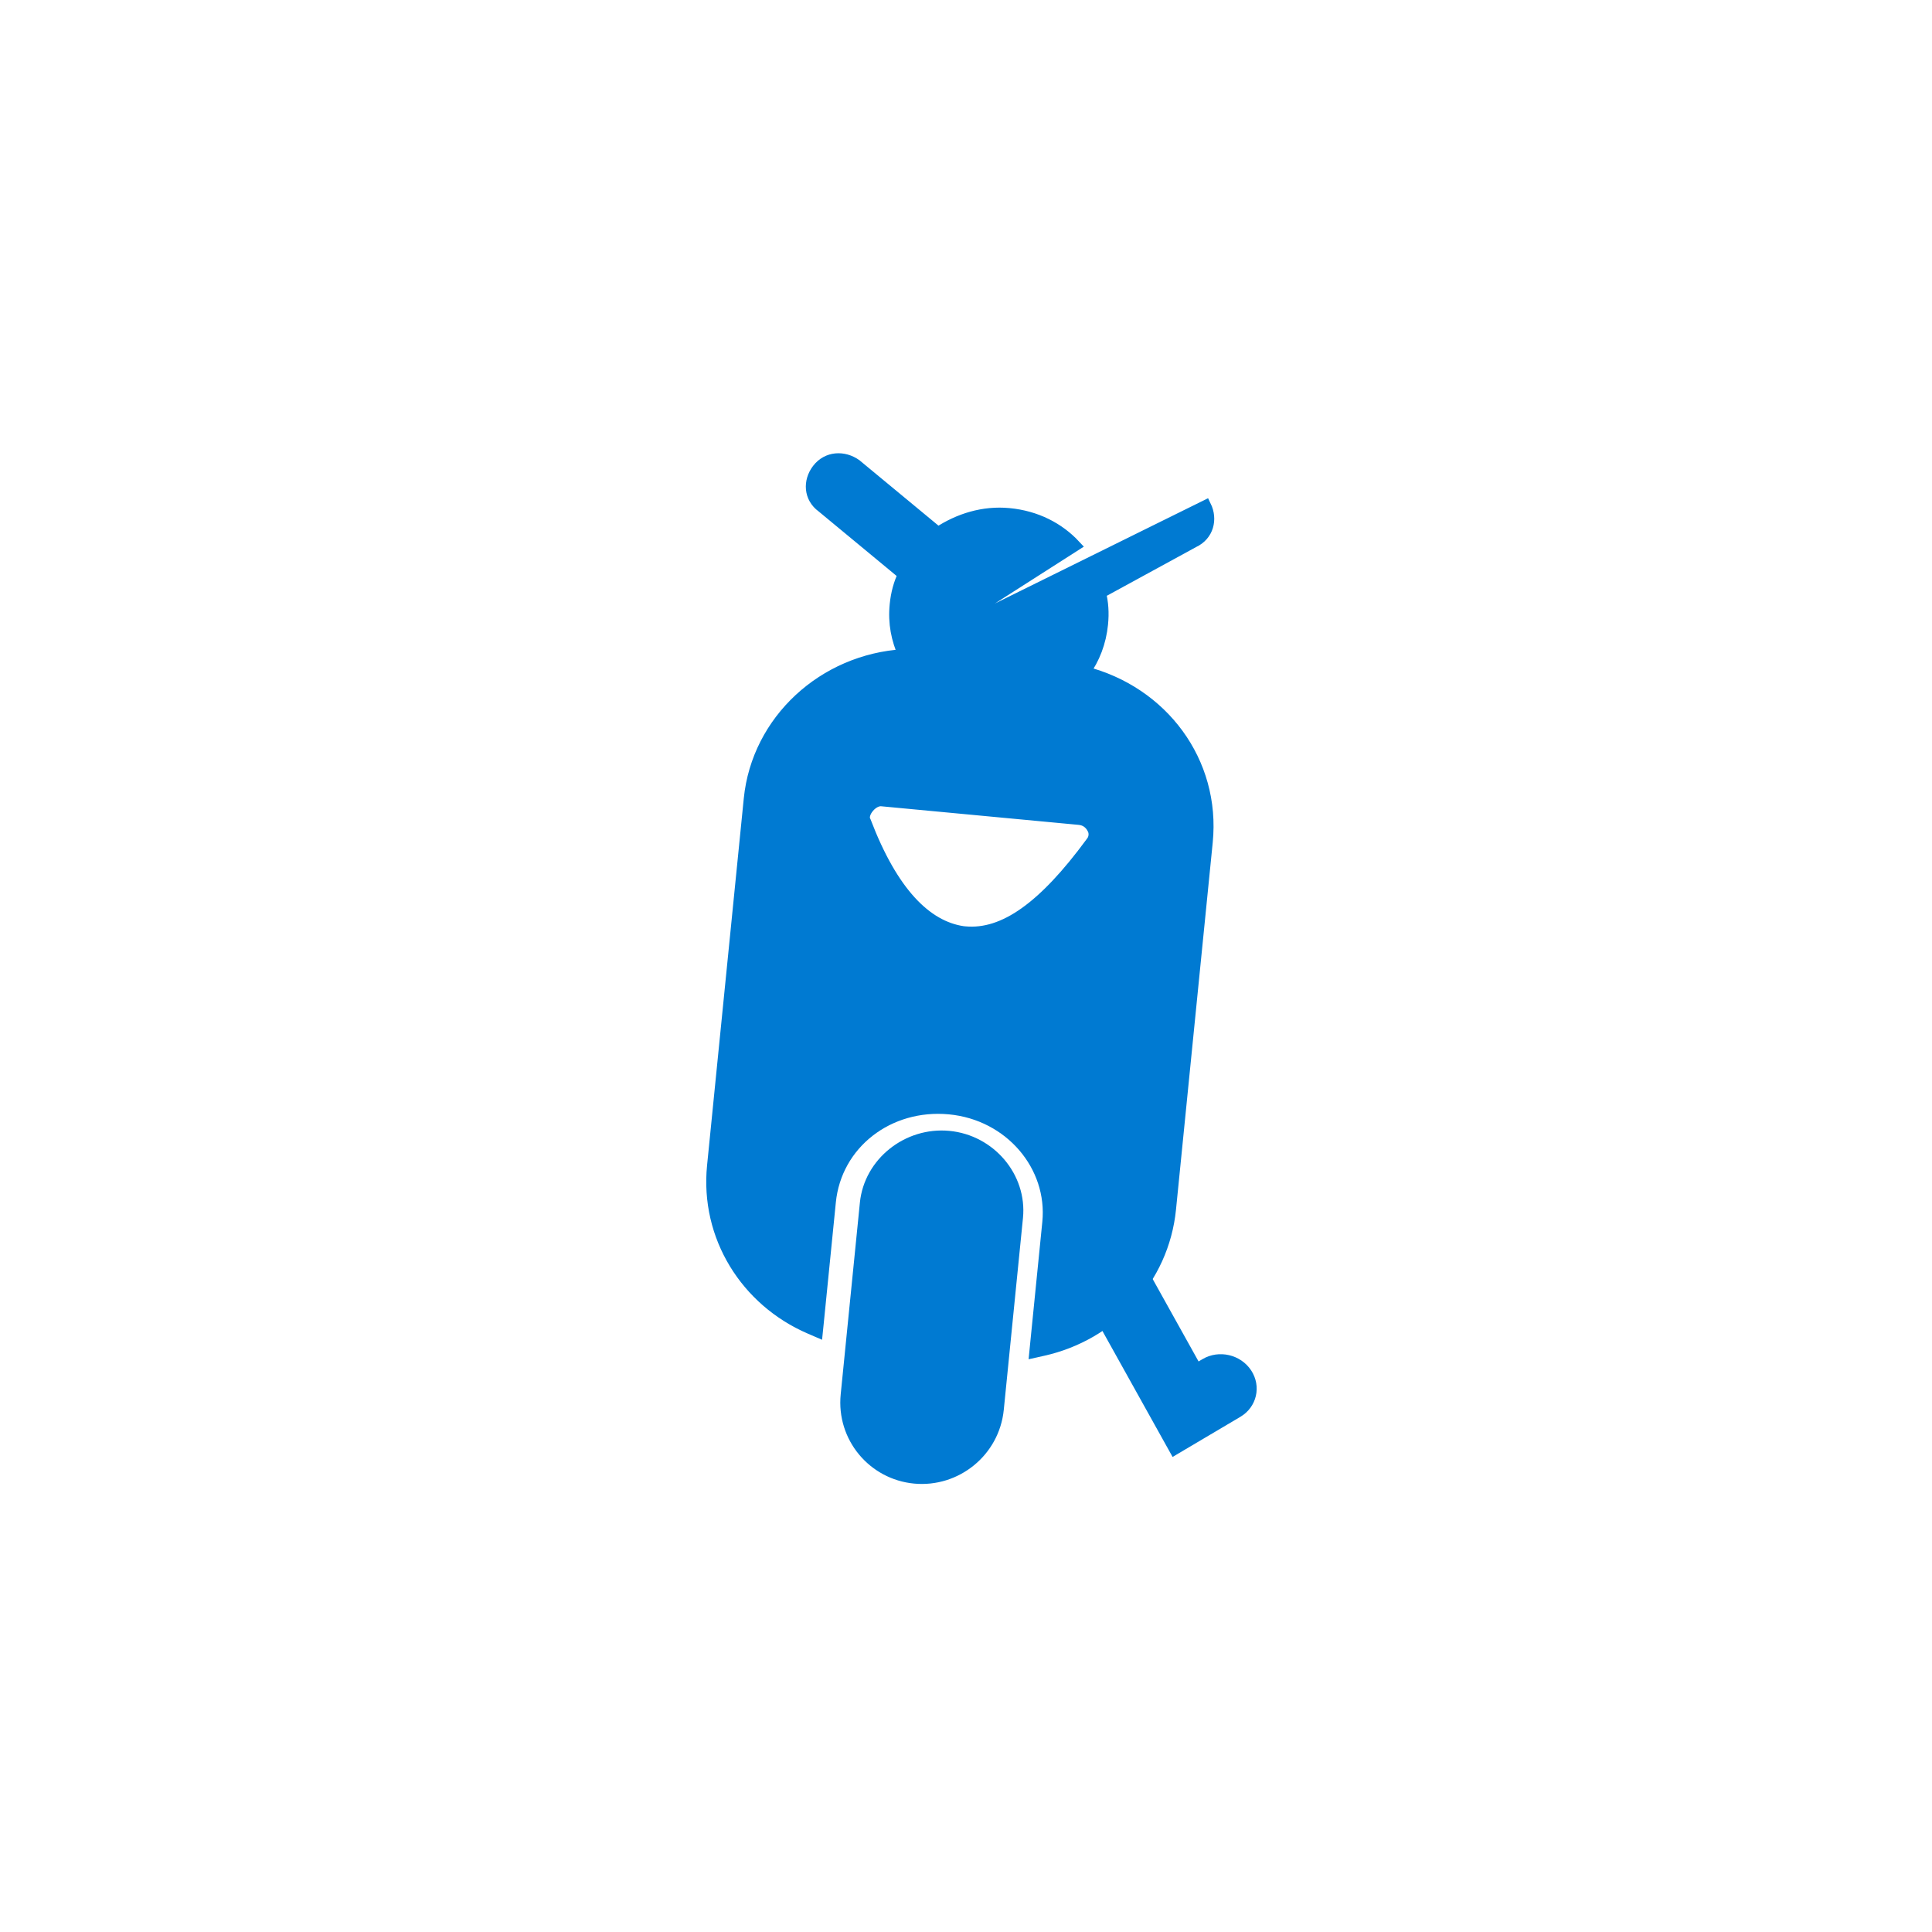 <svg width="84" height="84" viewBox="0 0 84 84" fill="none" xmlns="http://www.w3.org/2000/svg">
<path d="M51.547 61.27L50.199 61.94L50.982 63.345L52.371 62.523L51.547 61.27ZM53.931 61.6C54.644 61.178 54.853 60.275 54.398 59.582C53.942 58.89 52.995 58.671 52.282 59.093L53.931 61.6ZM47.082 56.343L50.199 61.94L52.895 60.6L49.778 55.003L47.082 56.343ZM52.371 62.523L53.931 61.6L52.282 59.093L50.723 60.017L52.371 62.523Z" fill="#007AD2"/>
<path d="M39.297 28.474C35.804 28.684 32.929 31.323 32.587 34.737L30.991 50.69C30.684 53.761 32.439 56.552 35.213 57.75L35.528 57.886L35.563 57.544L36.092 52.256C36.345 49.717 38.633 47.952 41.279 48.201C43.922 48.45 45.812 50.697 45.567 53.149L45.038 58.437L45.004 58.779L45.34 58.704C48.3 58.047 50.575 55.635 50.882 52.564L52.478 36.611C52.828 33.114 50.527 30.073 47.151 29.216C47.569 28.639 47.847 27.928 47.926 27.135C47.975 26.64 47.944 26.206 47.837 25.775L51.895 23.56C52.523 23.265 52.694 22.577 52.411 21.997L39.297 28.474ZM39.297 28.474C39 27.797 38.851 27.102 38.932 26.288C38.982 25.793 39.099 25.373 39.289 24.97L35.746 22.038C35.188 21.632 35.156 20.925 35.55 20.409C35.969 19.859 36.691 19.833 37.215 20.209L37.222 20.214L37.228 20.22L40.785 23.163C41.694 22.564 42.754 22.235 43.867 22.34C45.053 22.452 46.034 22.965 46.736 23.718L39.297 28.474ZM47.512 36.014C47.607 36.187 47.599 36.398 47.497 36.564L47.44 36.642C45.389 39.434 43.651 40.685 41.954 40.525L41.868 40.517C40.265 40.28 38.797 38.805 37.625 35.733L37.619 35.717L37.61 35.702C37.528 35.551 37.577 35.317 37.764 35.096L37.764 35.096C37.941 34.886 38.161 34.789 38.332 34.806L46.92 35.615C47.196 35.641 47.388 35.789 47.511 36.014L47.512 36.014Z" fill="#007AD2" stroke="#007AD2" stroke-width="0.5"/>
<path d="M41.252 49.417C39.459 49.248 37.811 50.556 37.635 52.313L36.801 60.648C36.617 62.491 37.97 64.086 39.768 64.255C41.566 64.425 43.21 63.112 43.394 61.27L44.228 52.934C44.404 51.177 43.045 49.586 41.252 49.417Z" fill="#007AD2" stroke="#007AD2" stroke-width="0.5"/>
</svg>
